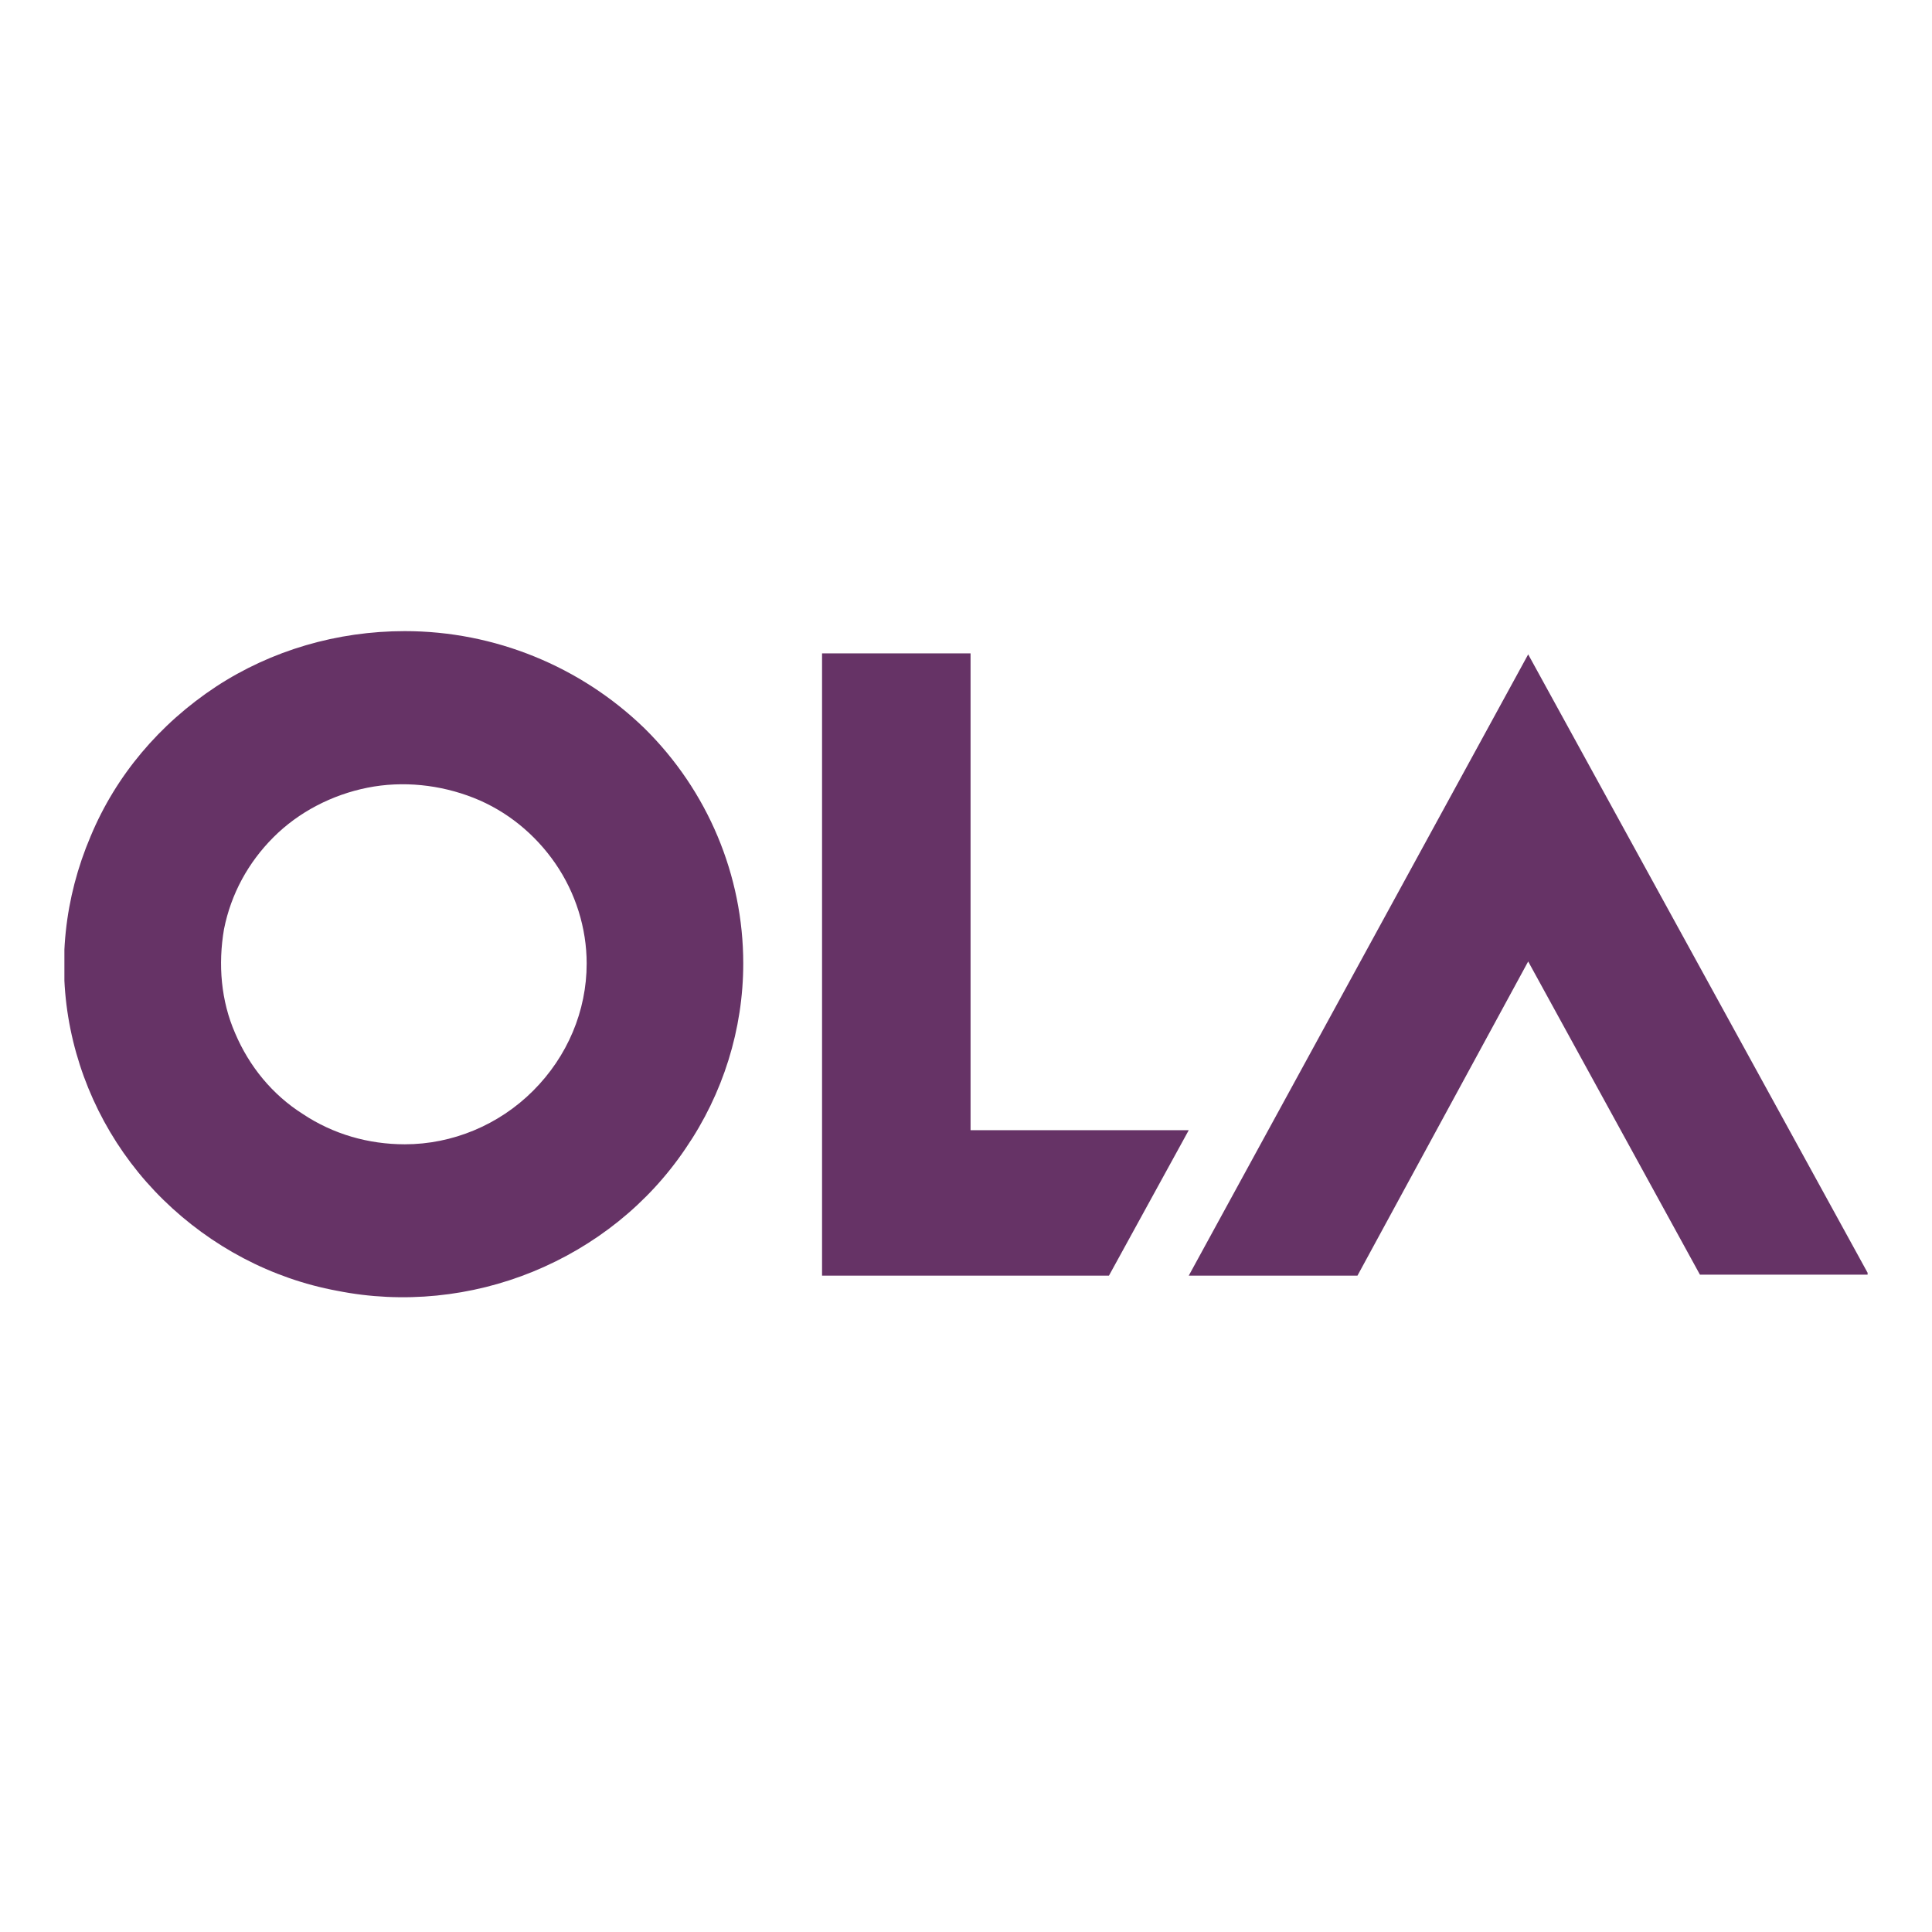 <svg width="150" height="150" viewBox="0 0 150 150" fill="none" xmlns="http://www.w3.org/2000/svg">
<g clip-path="url(#clip0_618_18)">
<path d="M118.648 74.648L131.981 98.962H145.079L118.648 50.805L92.295 99.04H105.393L118.648 74.648Z" fill="#663366"/>
<path d="M75.354 87.746V50.727H63.824V99.04H86.099L92.295 87.746H75.354Z" fill="#663366"/>
<path d="M31.431 49C26.176 49 21.078 50.49 16.765 53.314C12.372 56.216 9 60.216 7.039 64.922C5 69.706 4.451 74.882 5.47 79.902C6.49 84.922 9 89.549 12.686 93.157C16.372 96.765 21.078 99.275 26.176 100.216C31.274 101.235 36.608 100.686 41.392 98.725C46.176 96.765 50.333 93.471 53.235 89.157C56.137 84.922 57.706 79.902 57.706 74.804C57.706 67.98 54.961 61.392 50.02 56.529C45.078 51.745 38.412 49 31.431 49ZM31.431 88.843C28.608 88.843 25.863 88.059 23.51 86.49C21.157 85 19.353 82.804 18.255 80.216C17.157 77.706 16.922 74.882 17.392 72.137C17.941 69.392 19.274 66.961 21.235 65C23.196 63.039 25.784 61.706 28.529 61.157C31.274 60.608 34.176 60.922 36.765 61.941C39.353 62.961 41.549 64.765 43.117 67.039C44.686 69.314 45.549 72.059 45.549 74.804C45.549 78.49 44.059 82.02 41.392 84.686C38.725 87.353 35.117 88.843 31.431 88.843Z" fill="#663366"/>
</g>
<defs>
<clipPath id="clip0_618_18">
<rect width="140" height="51.765" fill="white" transform="translate(5 49)"/>
</clipPath>
</defs>
</svg>
